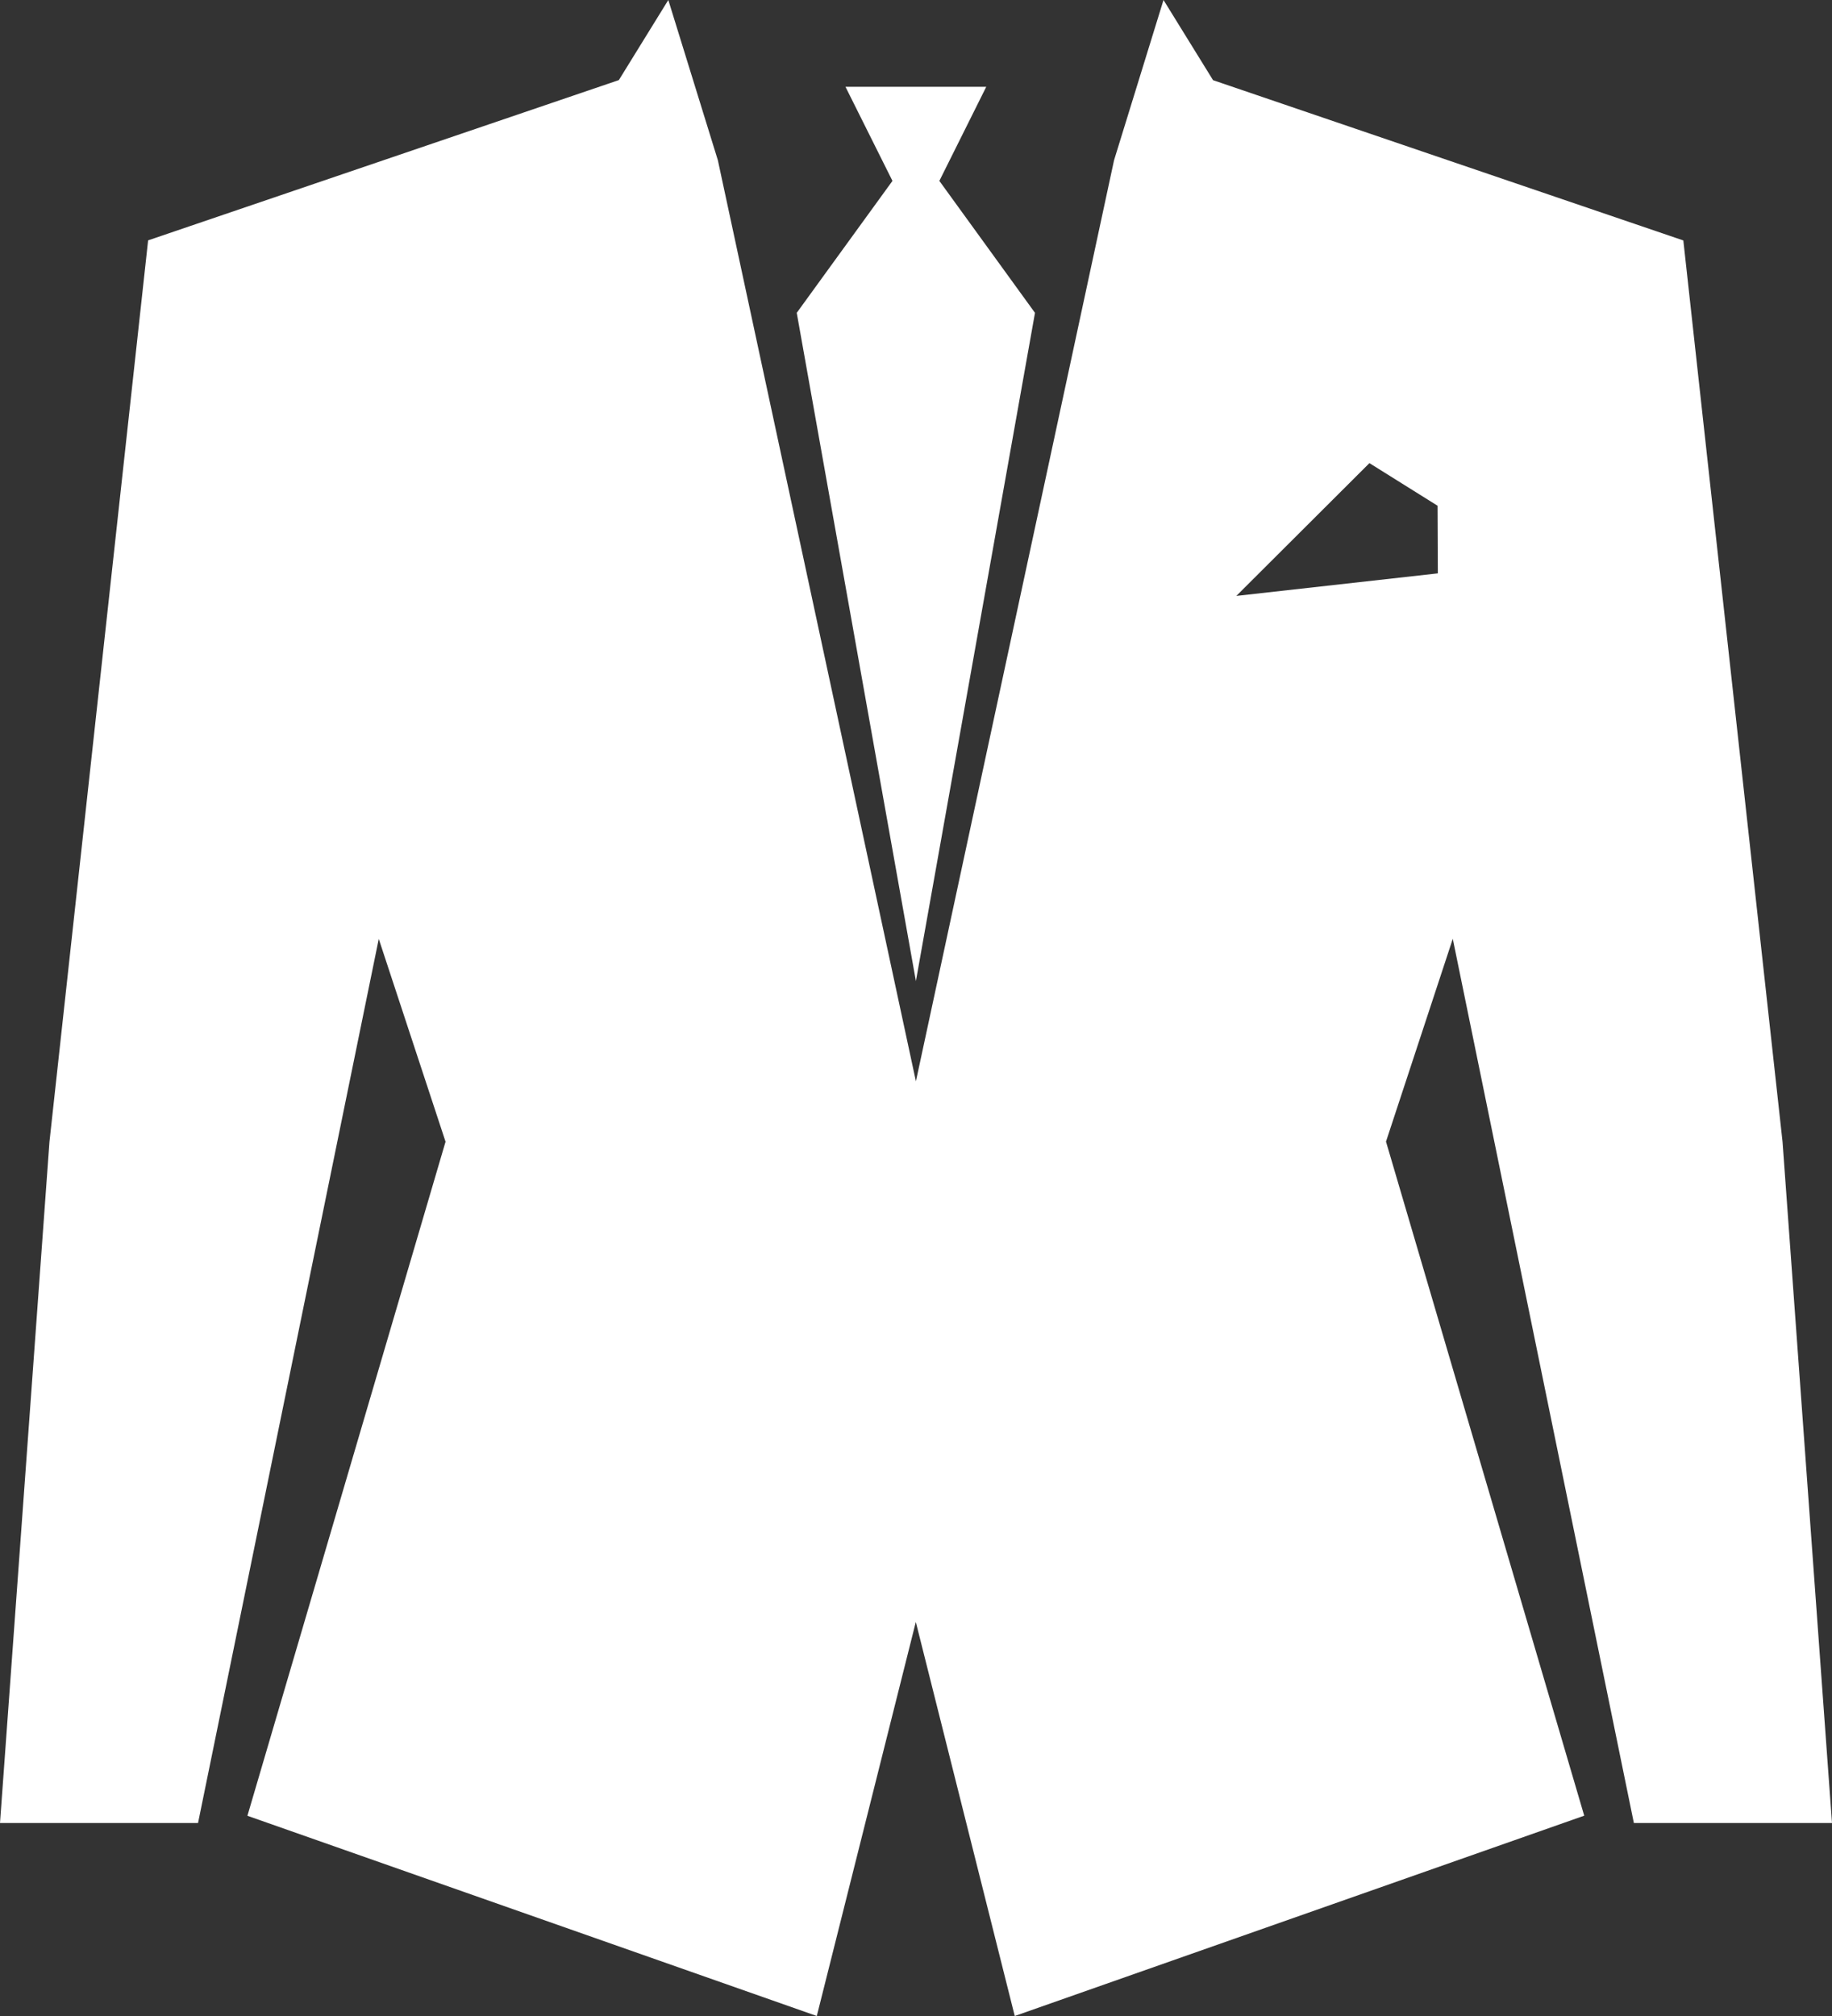 <svg xmlns="http://www.w3.org/2000/svg" width="20" height="22" viewBox="0 0 20 22">
  <rect x="0" y="0" width="20" height="22" fill="#333333" stroke="none"/>
  <g id="suit" transform="translate(-16.214 -2)">
    <g id="Group_5092" data-name="Group 5092" transform="translate(16.214 2)">
      <path id="Path_5351" data-name="Path 5351" d="M44.394,13.27l1.3-7.292-1.044-1.44.512-1.027H43.625l.513,1.027-1.045,1.44Z" transform="translate(-34.395 -2.564)" fill="#fff"/>
      <path id="Path_5352" data-name="Path 5352" d="M30.52,19.894h2.163l-.54-7.434L31.06,2.624,25.926.875,25.385,0l-.54,1.749L22.682,11.8,20.52,1.749,19.979,0l-.54.874L14.3,2.623,13.223,12.46l-.54,7.434h2.162l1.973-9.648.729,2.213-2.163,7.356L21.6,22l1.081-4.3,1.08,4.3,6.217-2.186-2.164-7.356.729-2.213ZM28.38,6.257l-2.2.246,1.453-1.449.744.465Z" transform="translate(-12.683)" fill="#fff"/>
    </g>
  </g>
</svg>

